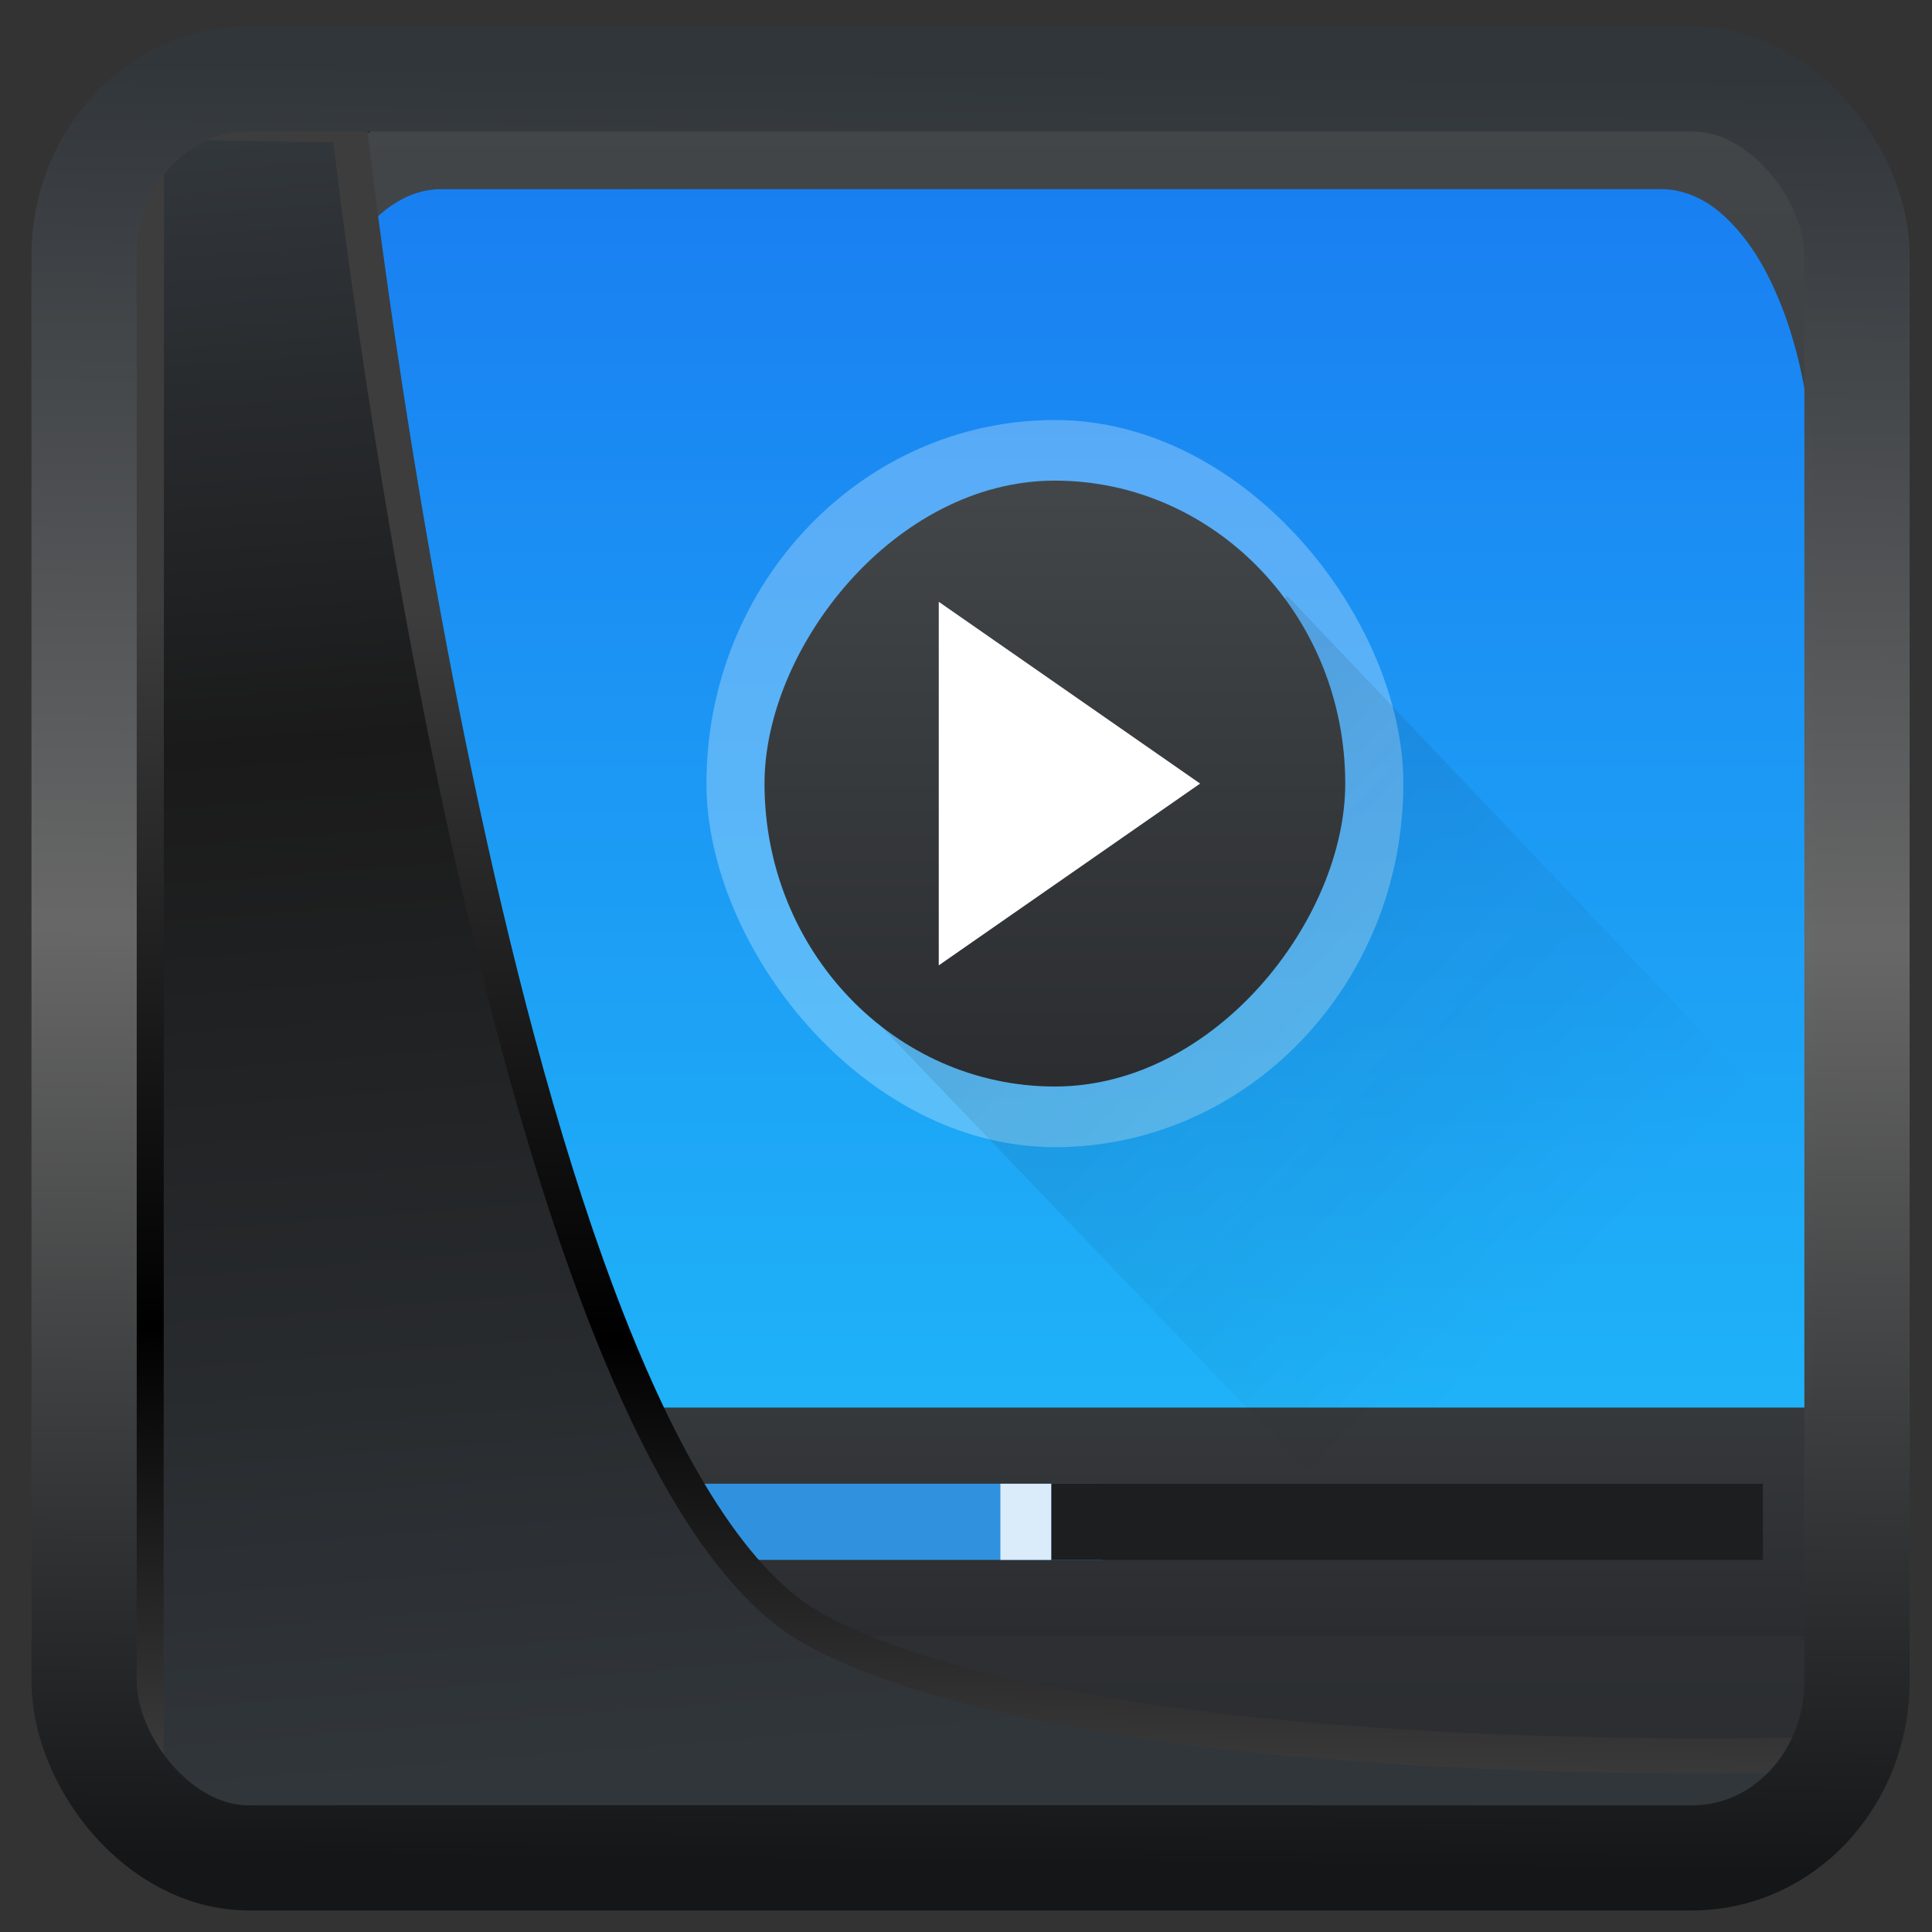 <?xml version="1.0" encoding="UTF-8" standalone="no"?>
<!-- Created with Inkscape (http://www.inkscape.org/) -->

<svg
  width="48"
  height="48"
  version="1.1"
  viewBox="0 0 48 48"
  id="svg22"
  xmlns:xlink="http://www.w3.org/1999/xlink"
  xmlns="http://www.w3.org/2000/svg"
  xmlns:svg="http://www.w3.org/2000/svg">
 <rect x="0" y="0" width="48" height="48" fill="#333333" stroke="none"/>
 <defs
   id="defs12">
  <linearGradient
    id="linearGradient917">
   <stop
     style="stop-color:#000000;stop-opacity:0.996"
     offset="0"
     id="stop913" />
   <stop
     style="stop-color:#353a3f;stop-opacity:0.996"
     offset="1"
     id="stop915" />
  </linearGradient>
  <linearGradient
    id="linearGradient1005-3-3"
    x1="5.253"
    x2="9.382"
    y1="15.383"
    y2="2.942"
    gradientTransform="matrix(1,0,0,1,1.632,-0.617)"
    gradientUnits="userSpaceOnUse">
   <stop
     stop-color="#fa8200"
     offset="0"
     id="stop2" />
   <stop
     stop-color="#ff9600"
     offset=".37"
     id="stop4" />
   <stop
     stop-color="#ffb400"
     offset="1"
     id="stop6" />
  </linearGradient>
  <filter
    id="filter4014"
    x="-0.062"
    y="-0.058"
    width="1.125"
    height="1.115"
    color-interpolation-filters="sRGB">
   <feGaussianBlur
     stdDeviation="1.094"
     id="feGaussianBlur9" />
  </filter>
  <linearGradient
    xlink:href="#linearGradient3487"
    id="linearGradient3403"
    gradientUnits="userSpaceOnUse"
    x1="6.949"
    y1="4.555"
    x2="11.215"
    y2="59.052" />
  <linearGradient
    id="linearGradient3487">
   <stop
     style="stop-color:#32373c;stop-opacity:1"
     offset="0"
     id="stop3481" />
   <stop
     id="stop3483"
     offset="0.368"
     style="stop-color:#1a1a1a;stop-opacity:1" />
   <stop
     style="stop-color:#31363b;stop-opacity:1"
     offset="1"
     id="stop3485" />
  </linearGradient>
  <linearGradient
    xlink:href="#linearGradient20604"
    id="linearGradient20558"
    gradientUnits="userSpaceOnUse"
    x1="25.802"
    y1="20.374"
    x2="25.111"
    y2="58.913" />
  <linearGradient
    id="linearGradient20604">
   <stop
     id="stop20598"
     offset="0"
     style="stop-color:#3d3d3d;stop-opacity:1" />
   <stop
     style="stop-color:#000000;stop-opacity:1"
     offset="0.618"
     id="stop20600" />
   <stop
     id="stop20602"
     offset="1"
     style="stop-color:#3d3d3d;stop-opacity:1" />
  </linearGradient>
  <linearGradient
    gradientTransform="translate(0.361,-0.13)"
    xlink:href="#linearGradient4555"
    id="linearGradient4557"
    x1="43.5"
    y1="64.012"
    x2="44.142"
    y2="0.306"
    gradientUnits="userSpaceOnUse" />
  <linearGradient
    id="linearGradient4555">
   <stop
     style="stop-color:#141618;stop-opacity:1"
     offset="0"
     id="stop4551" />
   <stop
     id="stop4559"
     offset="0.518"
     style="stop-color:#686868;stop-opacity:1" />
   <stop
     style="stop-color:#31363b;stop-opacity:1"
     offset="1"
     id="stop4553" />
  </linearGradient>
  <filter
    style="color-interpolation-filters:sRGB"
    id="filter4601"
    x="-0.03"
    width="1.059"
    y="-0.03"
    height="1.059">
   <feGaussianBlur
     stdDeviation="0"
     id="feGaussianBlur4603" />
  </filter>
  <linearGradient
    xlink:href="#linearGradient917"
    id="linearGradient919"
    x1="7.401"
    y1="41.743"
    x2="33.063"
    y2="7.107"
    gradientUnits="userSpaceOnUse" />
  <linearGradient
    xlink:href="#m"
    id="g-5"
    y1="547.798"
    y2="536.798"
    x2="0"
    gradientUnits="userSpaceOnUse"
    gradientTransform="matrix(0.85,0,0,0.462,-323.052,-211.513)" />
  <linearGradient
    id="m">
   <stop
     stop-color="#c6cdd1"
     id="stop39" />
   <stop
     offset="1"
     stop-color="#e0e5e7"
     id="stop41" />
  </linearGradient>
  <linearGradient
    id="h-9"
    y1="536.8"
    y2="503.8"
    x2="0"
    gradientUnits="userSpaceOnUse"
    gradientTransform="matrix(0.85,0,0,0.846,-323.051,-417.978)"
    xlink:href="#a">
   <stop
     stop-color="#2a2c2f"
     id="stop25" />
   <stop
     offset="1"
     stop-color="#424649"
     id="stop27" />
  </linearGradient>
  <linearGradient
    id="a">
   <stop
     stop-color="#2a2c2f"
     id="stop12" />
   <stop
     offset="1"
     stop-color="#424649"
     id="stop14" />
  </linearGradient>
  <linearGradient
    xlink:href="#c-9"
    id="i-4"
    gradientUnits="userSpaceOnUse"
    gradientTransform="matrix(0.85,0,0,0.846,-323.052,-417.976)"
    y1="535.798"
    x2="0"
    y2="505.798" />
  <linearGradient
    id="c-9">
   <stop
     stop-color="#21c9fb"
     id="stop7" />
   <stop
     offset="1"
     stop-color="#197cf1"
     id="stop9" />
  </linearGradient>
  <linearGradient
    xlink:href="#d"
    id="j-0"
    x1="428.571"
    x2="388.571"
    gradientUnits="userSpaceOnUse"
    gradientTransform="matrix(0.85,0,0,0.846,-323.052,-417.976)" />
  <linearGradient
    id="d">
   <stop
     stop-color="#ee6406"
     id="stop2-5" />
   <stop
     offset="1"
     stop-color="#ffce0d"
     id="stop4-6" />
  </linearGradient>
  <linearGradient
    xlink:href="#d"
    id="k-9"
    y1="21"
    x1="33"
    y2="12"
    x2="24"
    gradientUnits="userSpaceOnUse"
    gradientTransform="matrix(0.85,0,0,0.846,3.947,4.935)" />
  <linearGradient
    xlink:href="#c-9"
    id="e"
    gradientUnits="userSpaceOnUse"
    y1="541.798"
    x2="0"
    y2="517.798" />
  <linearGradient
    xlink:href="#a"
    id="f"
    y1="545.798"
    y2="539.798"
    x2="0"
    gradientUnits="userSpaceOnUse"
    gradientTransform="translate(0,-8)" />
  <linearGradient
    xlink:href="#b"
    id="g"
    y1="524.798"
    x1="393.571"
    y2="538.798"
    x2="407.571"
    gradientUnits="userSpaceOnUse"
    gradientTransform="matrix(1.142,0,0,0.796,-56.983,105.867)" />
  <linearGradient
    id="b">
   <stop
     stop-color="#292c2f"
     id="stop15" />
   <stop
     offset="1"
     stop-opacity="0"
     id="stop17" />
  </linearGradient>
  <linearGradient
    xlink:href="#a"
    id="h"
    y1="-533.798"
    y2="-523.798"
    x2="0"
    gradientUnits="userSpaceOnUse"
    gradientTransform="matrix(1.142,0,0,0.796,-56.983,-105.867)" />
  <linearGradient
    xlink:href="#a"
    id="j"
    x1="0"
    y1="25"
    x2="0"
    y2="2"
    gradientUnits="userSpaceOnUse"
    gradientTransform="translate(384.571,515.798)" />
 </defs>
 <rect
   style="display:inline;fill:url(#linearGradient919);fill-opacity:1;fill-rule:evenodd;stroke:none;stroke-width:0.928;stroke-linejoin:round;stroke-miterlimit:7.8"
   id="rect1192"
   width="42.085"
   height="42.712"
   x="3.163"
   y="3.018"
   ry="0" />
 <g
   id="g1022"
   transform="matrix(1.263,0,0,1.892,-479.804,-976.867)">
  <g
    id="g1040">
   <path
     d="m 388.571,517.798 c -2.216,0 -4,1.784 -4,4 v 15 c 0,2.216 1.784,4 4,4 h 24 c 2.216,0 4,-1.784 4,-4 v -15 c 0,-2.216 -1.784,-4 -4,-4 z m 0,1 h 24 c 1.662,0 3,1.784 3,4 v 14 h -30 v -14 c 0,-2.216 1.338,-4 3,-4 z"
     id="path52"
     style="fill:url(#j);paint-order:stroke fill markers" />
   <path
     d="m 388.571,518.798 c -0.415,0 -0.81,0.11 -1.17,0.313 -0.359,0.201 -0.681,0.495 -0.953,0.857 -0.542,0.723 -0.877,1.722 -0.877,2.83 v 14 h 30 v -14 c 0,-1.108 -0.334,-2.107 -0.877,-2.83 a 3.117,3.117 0 0 0 -0.953,-0.857 2.371,2.371 0 0 0 -1.17,-0.313 z"
     id="path30"
     style="fill:url(#e)" />
   <path
     d="m 384.571,534.798 h 32 v 3 h -32 z"
     id="path32"
     style="fill:url(#f)" />
   <rect
     width="13.709"
     x="393.789"
     y="521.83"
     rx="6.855"
     height="9.548"
     id="rect34"
     style="opacity:0.3;fill:#ebf9fe;stroke-width:0.953" />
   <path
     d="m 405.213,524.137 -7.997,5.649 11.424,7.956 h 10.282 v -3.978 z"
     id="path36"
     style="opacity:0.2;fill:url(#g);fill-rule:evenodd;stroke-width:0.953" />
   <rect
     width="11.424"
     x="394.931"
     y="-530.582"
     rx="5.712"
     height="7.956"
     transform="scale(1,-1)"
     id="rect38"
     style="fill:url(#h);stroke-width:0.953" />
   <path
     d="m 398.359,524.217 v 4.774 l 5.141,-2.387 z"
     id="path40"
     style="fill:#ffffff;fill-rule:evenodd;stroke-width:0.953" />
   <path
     d="m 386.571,535.798 h 15 v 1 h -15 z"
     id="path46"
     style="fill:#3092df" />
   <path
     d="m 400.571,535.798 h 14 v 1 h -14 z"
     id="path48"
     style="fill:#1c1e20" />
   <path
     d="m 399.571,535.798 h 1 v 1 h -1 z"
     id="path50"
     style="display:inline;fill:#daebf9" />
  </g>
 </g>
 <path
   style="display:inline;mix-blend-mode:normal;fill:url(#linearGradient3403);fill-opacity:1;stroke:url(#linearGradient20558);stroke-width:1.162;stroke-linecap:butt;stroke-linejoin:round;stroke-miterlimit:4;stroke-dasharray:none;stroke-opacity:1"
   d="M 4.704,3.981 4.691,60.802 H 58.595 l 1.022,-2.866 c 0,0 -23.875,0.766 -32.844,-4.14 C 16.258,48.042 11.401,4.098 11.401,4.098 Z"
   id="path1686"
   transform="matrix(0.752,0,0,0.752,0.1,0.025)" />
 <rect
   style="display:inline;fill:none;fill-opacity:1;stroke:url(#linearGradient4557);stroke-width:3.714;stroke-linejoin:round;stroke-miterlimit:7.8;stroke-dasharray:none;stroke-opacity:0.995"
   id="rect4539"
   width="62.567"
   height="62.867"
   x="1.032"
   y="0.596"
   ry="6.245"
   rx="5.803"
   transform="matrix(0.704,0,0,0.703,1.363,1.544)" />
</svg>

